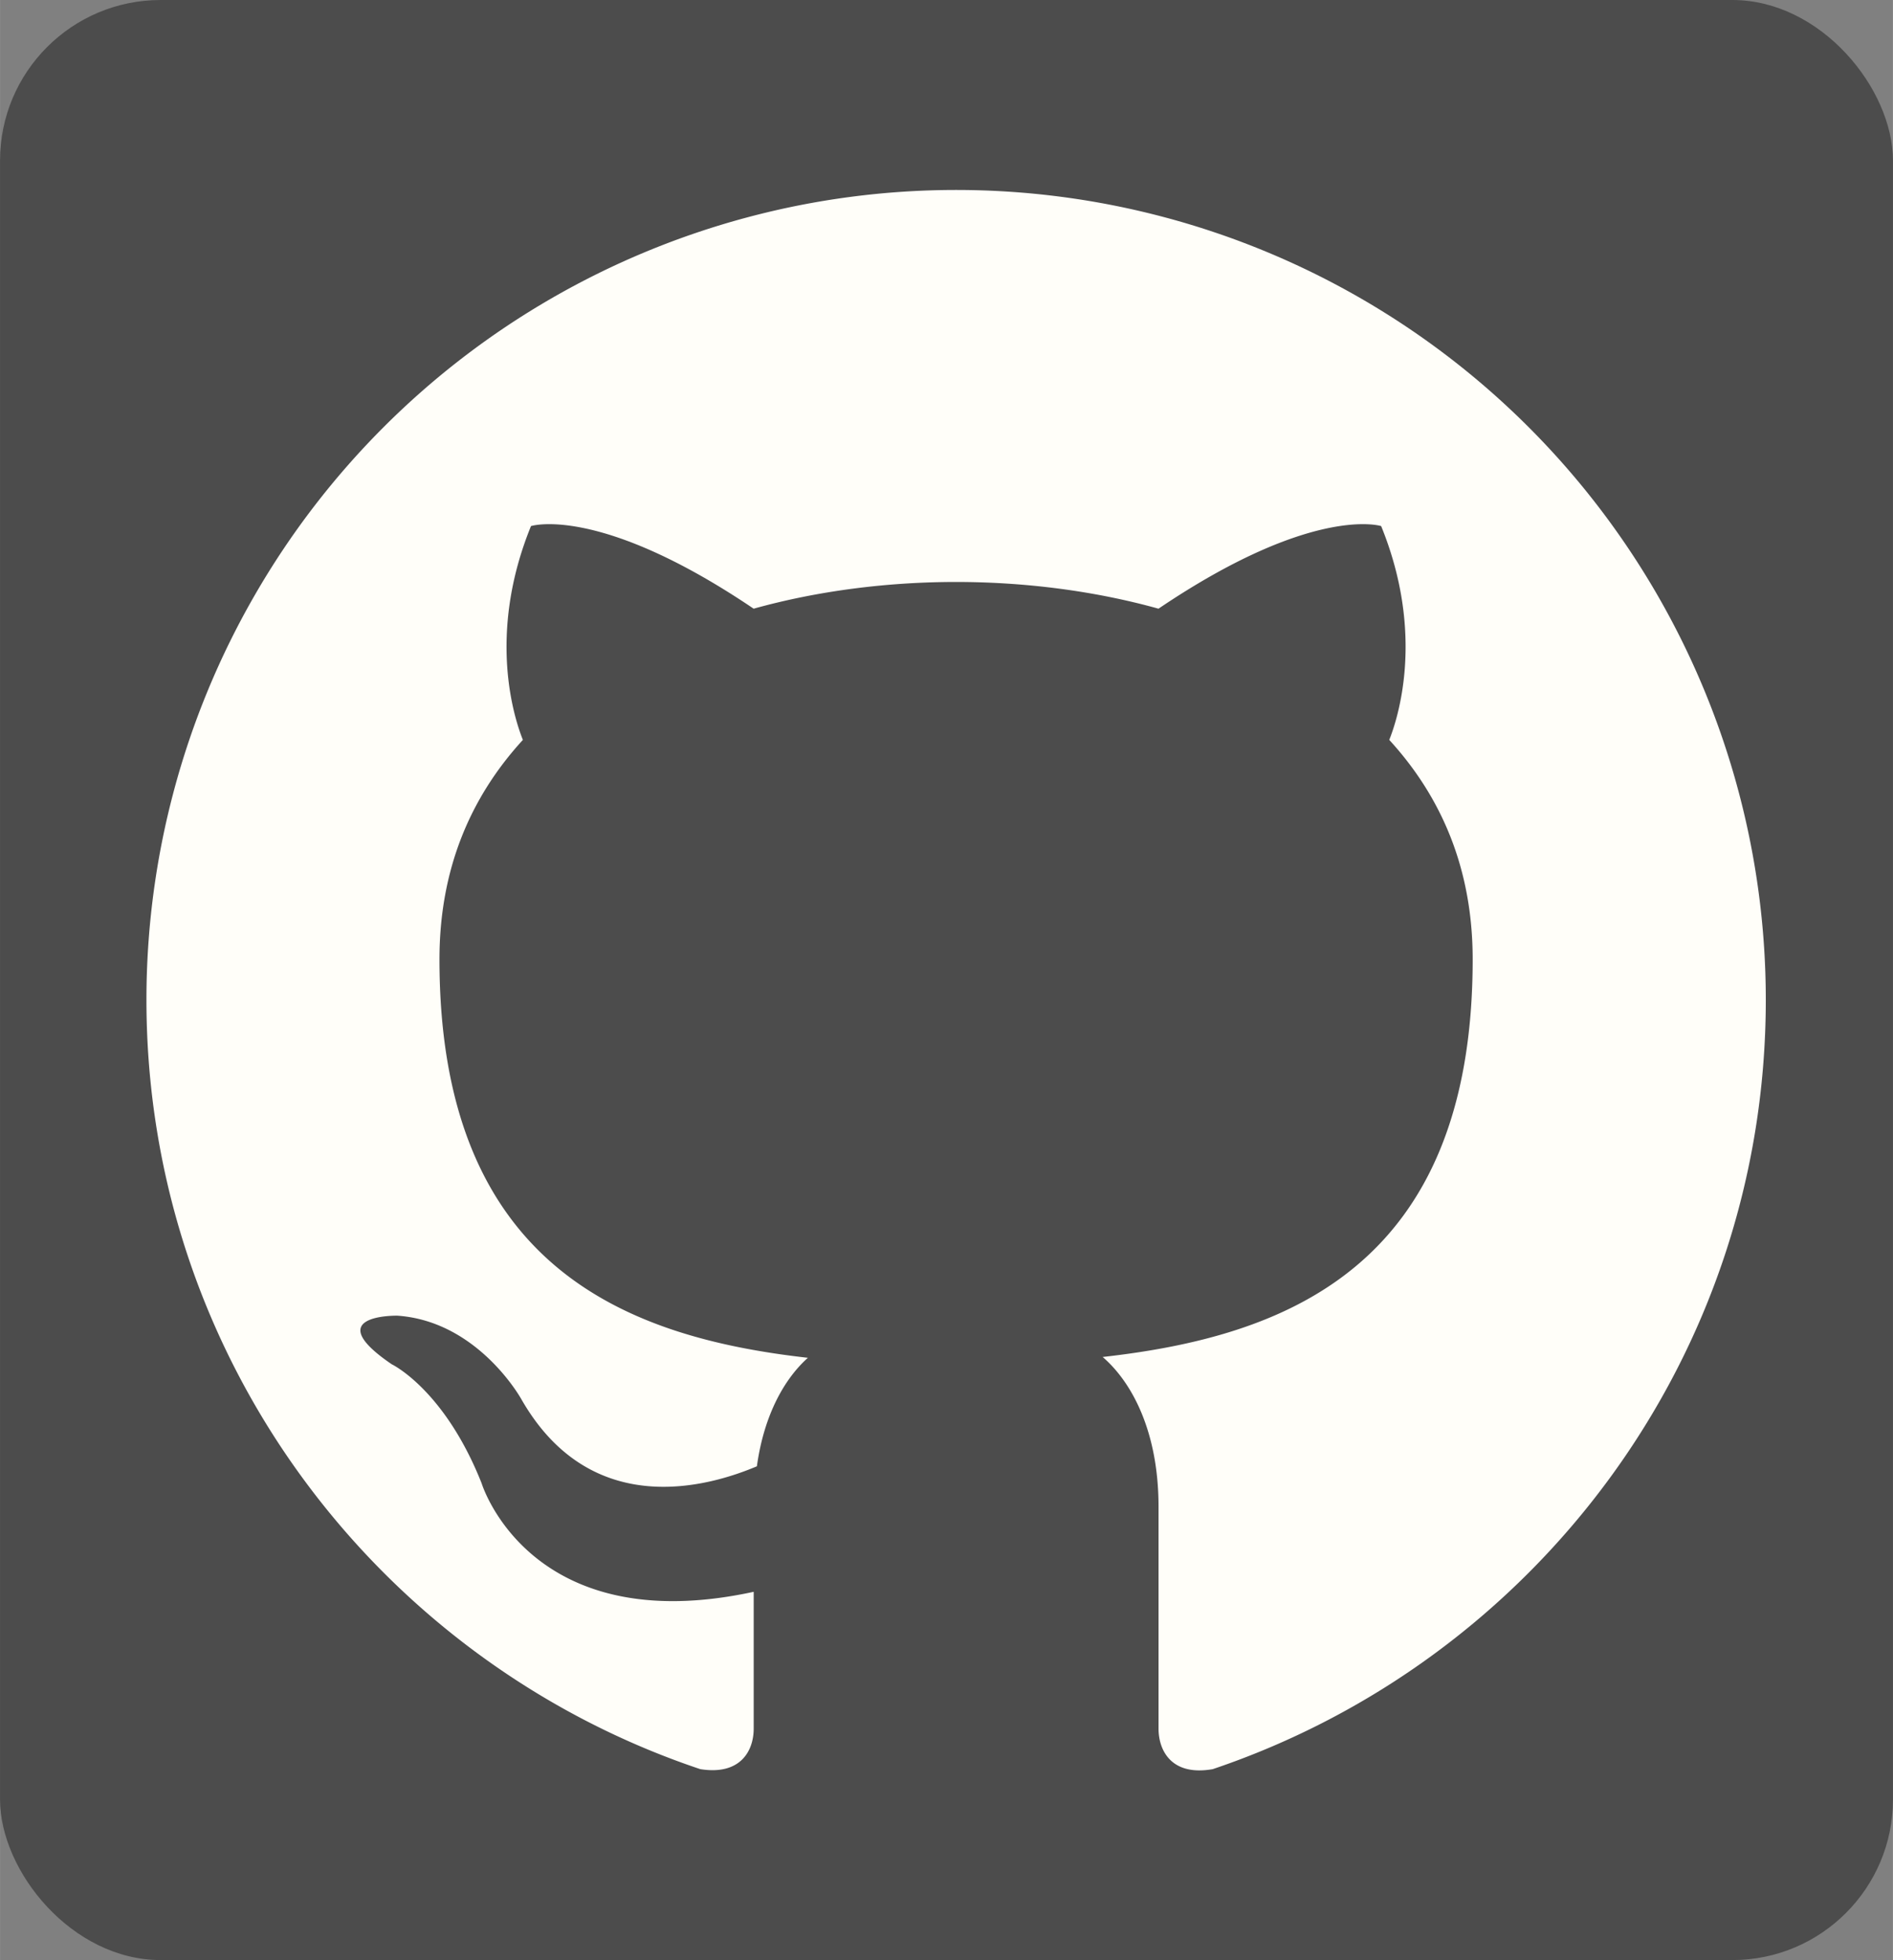<?xml version="1.0" encoding="UTF-8" standalone="no"?>
<svg
   xmlns:dc="http://purl.org/dc/elements/1.1/"
   xmlns:cc="http://creativecommons.org/ns#"
   xmlns:rdf="http://www.w3.org/1999/02/22-rdf-syntax-ns#"
   xmlns:svg="http://www.w3.org/2000/svg"
   xmlns="http://www.w3.org/2000/svg"
   xmlns:sodipodi="http://sodipodi.sourceforge.net/DTD/sodipodi-0.dtd"
   xmlns:inkscape="http://www.inkscape.org/namespaces/inkscape"
   width="11.721mm"
   height="12.134mm"
   viewBox="0 0 41.53 42.995"
   id="svg4765"
   version="1.1"
   inkscape:version="1.0.1 (1.0.1+r73)"
   sodipodi:docname="github.svg">
  <rect x="0" y="0" width="41.53" height="42.995" fill="#808080" stroke="none"/>
  <defs
     id="defs4767" />
  <sodipodi:namedview
     id="base"
     pagecolor="#ffffff"
     bordercolor="#666666"
     borderopacity="1.0"
     inkscape:pageopacity="0.0"
     inkscape:pageshadow="2"
     inkscape:zoom="3.959798"
     inkscape:cx="-25.956459"
     inkscape:cy="17.21161"
     inkscape:document-units="px"
     inkscape:current-layer="layer1"
     showgrid="false"
     fit-margin-top="0"
     fit-margin-left="0"
     fit-margin-right="0"
     fit-margin-bottom="0"
     inkscape:window-width="1366"
     inkscape:window-height="704"
     inkscape:window-x="0"
     inkscape:window-y="27"
     inkscape:window-maximized="1"
     inkscape:document-rotation="0" />
  <g
     inkscape:label="Layer 1"
     inkscape:groupmode="layer"
     id="layer1"
     transform="translate(-604.235,-449.436)">
    <rect
       style="fill:#4c4c4c;fill-opacity:1;stroke:none;stroke-width:10.2;stroke-miterlimit:4;stroke-dasharray:none;stroke-opacity:1"
       id="rect4161"
       width="41.53"
       height="42.995"
       x="604.235"
       y="449.436"
       ry="3.524" />
    <path
       inkscape:connector-curvature="0"
       d="m 625.211,453.603 a 17.764,17.764 0 0 0 -17.764,17.764 c 0,7.852 5.098,14.513 12.151,16.876 0.888,0.142 1.172,-0.409 1.172,-0.888 0,-0.409 0,-1.528 0,-3.002 -4.921,1.066 -5.969,-2.38 -5.969,-2.38 -0.817,-2.061 -1.972,-2.611 -1.972,-2.611 -1.617,-1.101 0.124,-1.066 0.124,-1.066 1.776,0.124 2.718,1.83 2.718,1.83 1.545,2.7 4.157,1.901 5.169,1.474 0.16,-1.155 0.622,-1.936 1.119,-2.38 -3.944,-0.444 -8.083,-1.972 -8.083,-8.74 0,-1.972 0.675,-3.553 1.83,-4.814 -0.178,-0.444 -0.799,-2.292 0.178,-4.69 0,0 1.492,-0.48 4.885,1.812 1.403,-0.391 2.931,-0.586 4.441,-0.586 1.51,0 3.038,0.195 4.441,0.586 3.393,-2.292 4.885,-1.812 4.885,-1.812 0.977,2.398 0.355,4.246 0.178,4.69 1.155,1.261 1.83,2.842 1.83,4.814 0,6.786 -4.157,8.278 -8.118,8.722 0.64,0.551 1.226,1.634 1.226,3.286 0,2.38 0,4.299 0,4.867 0,0.48 0.284,1.048 1.19,0.888 7.052,-2.38 12.133,-9.024 12.133,-16.876 a 17.764,17.764 0 0 0 -17.764,-17.764 z"
       id="path4"
       style="fill:#fffef9;fill-opacity:1" />
  </g>
</svg>
